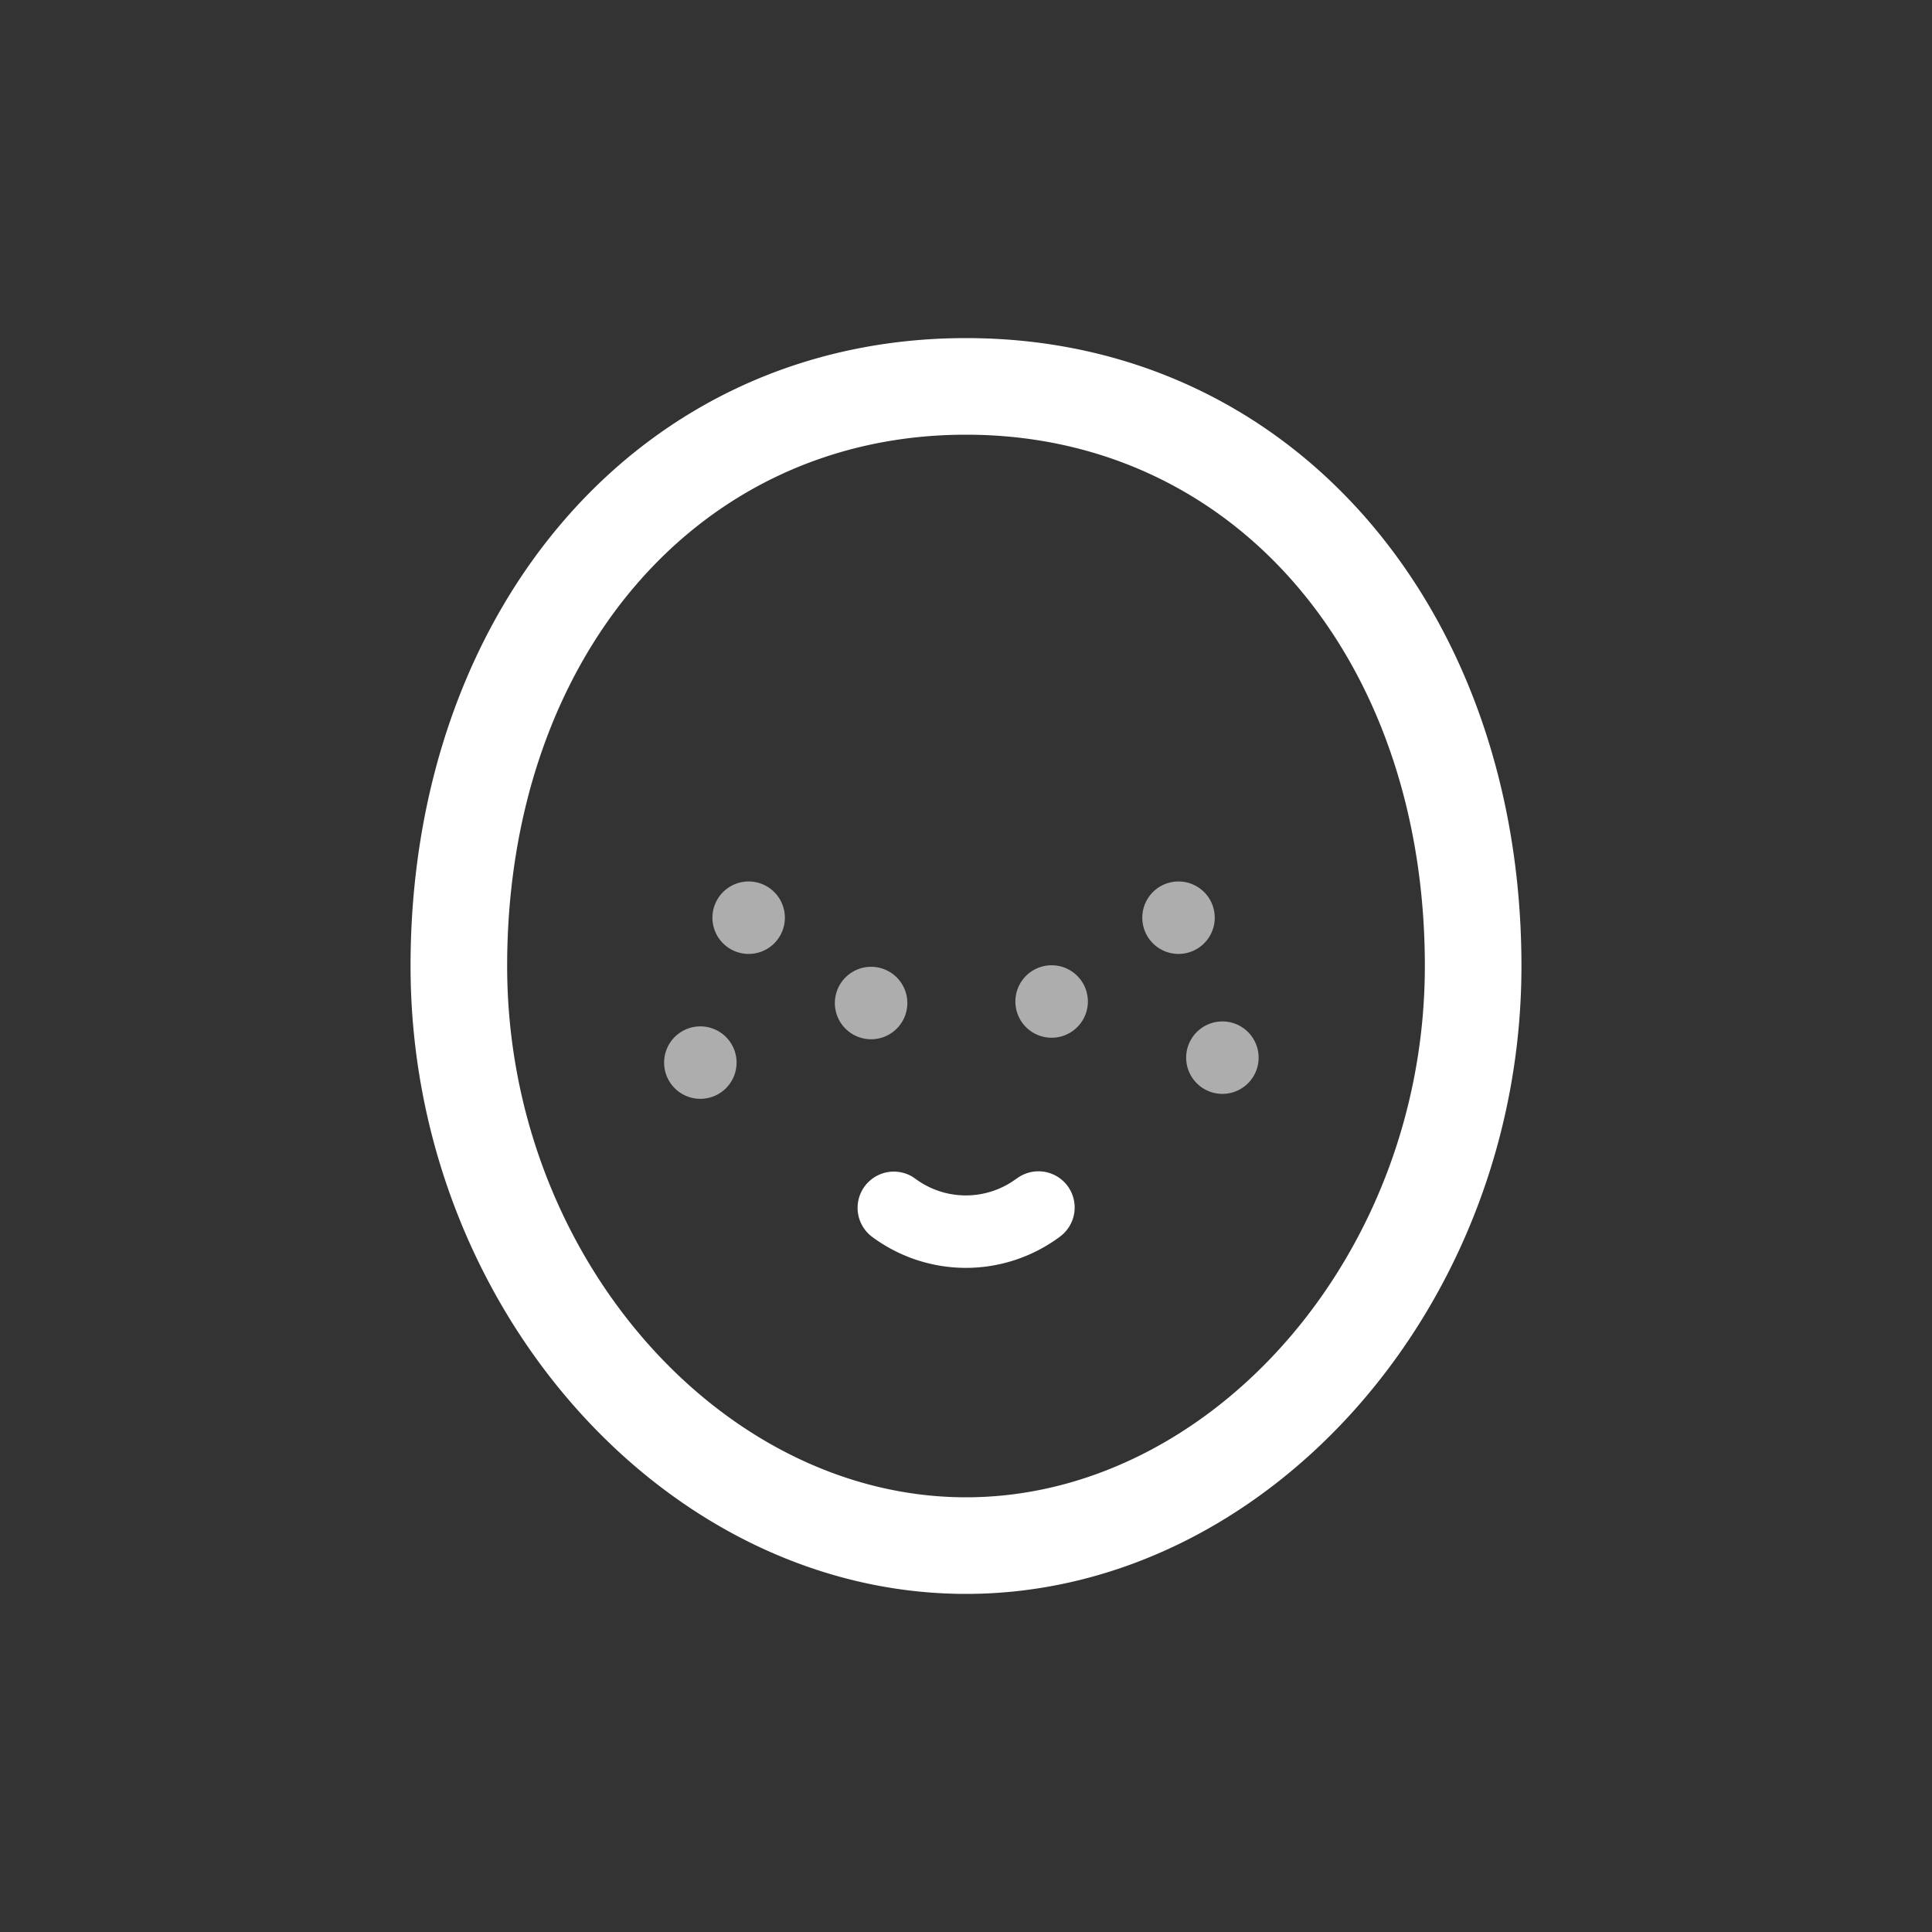 <svg xmlns="http://www.w3.org/2000/svg" viewBox="0 0 1024 1024"><rect x="0" y="0" width="1024" height="1024" fill="#333333" stroke="none"/><path fill="#FFF" d="M512 179.2C685.107 179.2 806.4 322.944 806.4 512 806.4 692.877 671.066 844.8 512 844.8S217.6 692.877 217.6 512C217.6 322.944 338.893 179.2 512 179.2ZM512 230.4C369.28 230.4 268.8 349.478 268.8 512 268.8 665.843 382.618 793.6 512 793.6S755.2 665.843 755.2 512C755.2 349.478 654.72 230.4 512 230.4ZM565.824 628.57A19.2 19.2 0 0 1 561.83 655.424 83.507 83.507 0 0 1 511.95 672 83.494 83.494 0 0 1 462.208 655.526 19.2 19.2 0 0 1 483.456 623.616L484.992 624.627A44.902 44.902 0 0 0 536.269 626.42L538.982 624.59A19.2 19.2 0 0 1 565.824 628.569Z"></path><path fill="#FFF" fill-opacity=".6" d="M380.39 580.058A19.2 19.2 0 1 0 362.01 546.342 19.2 19.2 0 0 0 380.39 580.058ZM464.87 550.566A19.2 19.2 0 1 0 458.317 512.73 19.201 19.201 0 0 0 464.883 550.566ZM554.394 549.786A19.204 19.204 0 1 0 560.294 511.834 19.206 19.206 0 0 0 554.368 549.786ZM638.886 577.536A19.2 19.2 0 1 0 656.64 543.488 19.2 19.2 0 0 0 638.886 577.536ZM396.8 505.6A19.2 19.2 0 1 0 396.8 467.2 19.2 19.2 0 0 0 396.8 505.6ZM624.64 505.6A19.2 19.2 0 1 0 624.64 467.2 19.2 19.2 0 0 0 624.64 505.6Z"></path></svg>